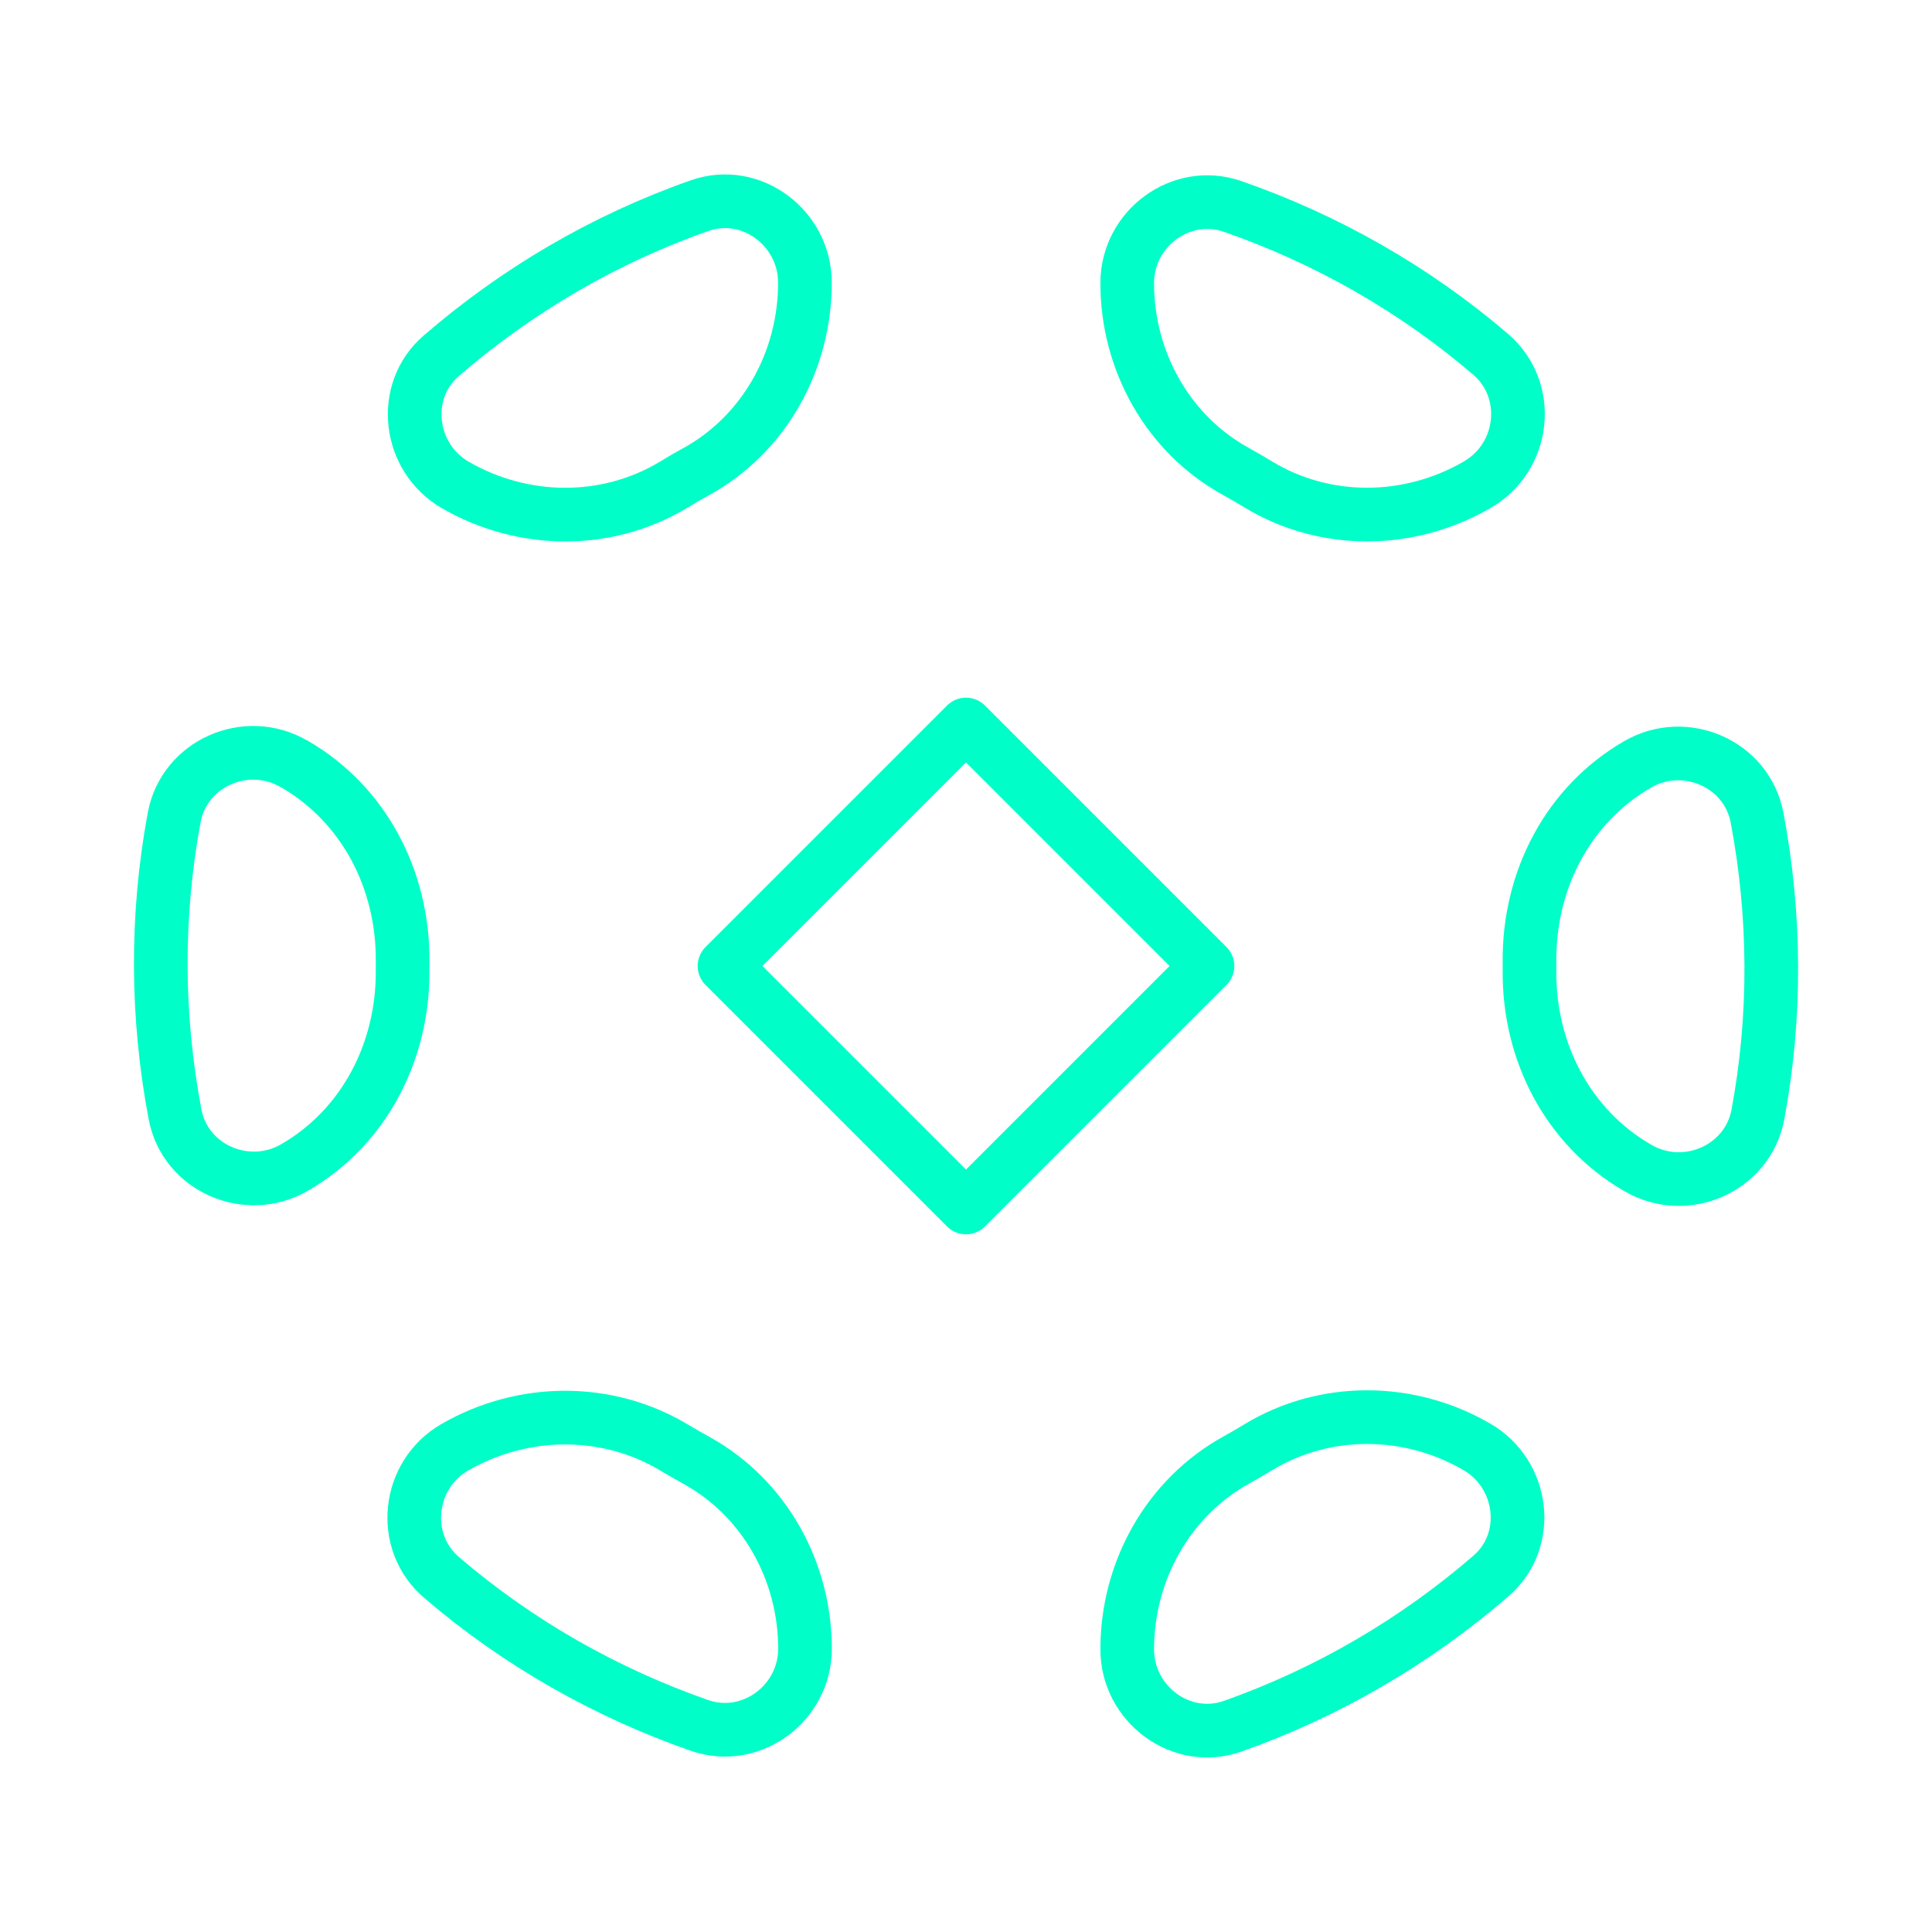 <svg width="18" height="18" viewBox="0 0 18 18" fill="none" xmlns="http://www.w3.org/2000/svg">
<path fill-rule="evenodd" clip-rule="evenodd" d="M15.258 7.121C14.606 7.497 14.243 8.205 14.25 8.958C14.25 8.972 14.25 8.986 14.25 9C14.25 9.015 14.25 9.03 14.25 9.044C14.243 9.797 14.606 10.504 15.258 10.881L15.264 10.884C15.707 11.14 16.284 10.887 16.378 10.384C16.55 9.46 16.541 8.522 16.37 7.617C16.274 7.115 15.7 6.866 15.258 7.121Z" stroke="#00FFC8" stroke-width="0.5" stroke-linecap="round" stroke-linejoin="round"/>
<path fill-rule="evenodd" clip-rule="evenodd" d="M6.485 4.395C6.417 4.432 6.349 4.471 6.283 4.512C5.659 4.891 4.876 4.884 4.243 4.519C3.804 4.266 3.727 3.646 4.111 3.315C4.812 2.709 5.626 2.229 6.518 1.916C6.998 1.747 7.499 2.124 7.499 2.632V2.638C7.499 3.363 7.12 4.046 6.485 4.395Z" stroke="#00FFC8" stroke-width="0.5" stroke-linecap="round" stroke-linejoin="round"/>
<path fill-rule="evenodd" clip-rule="evenodd" d="M11.521 13.601C11.588 13.564 11.654 13.526 11.719 13.486C12.342 13.107 13.126 13.113 13.758 13.479C14.198 13.732 14.275 14.352 13.891 14.683C13.19 15.289 12.376 15.768 11.484 16.083C11.004 16.252 10.502 15.876 10.502 15.366C10.502 14.638 10.883 13.953 11.521 13.601Z" stroke="#00FFC8" stroke-width="0.5" stroke-linecap="round" stroke-linejoin="round"/>
<path fill-rule="evenodd" clip-rule="evenodd" d="M2.743 10.878C2.301 11.133 1.726 10.884 1.631 10.383C1.459 9.478 1.451 8.539 1.623 7.615C1.717 7.112 2.293 6.859 2.736 7.115L2.743 7.118C3.395 7.495 3.757 8.202 3.751 8.955C3.751 8.969 3.751 8.984 3.751 8.999C3.751 9.013 3.751 9.027 3.751 9.041C3.757 9.794 3.395 10.502 2.743 10.878Z" stroke="#00FFC8" stroke-width="0.5" stroke-linecap="round" stroke-linejoin="round"/>
<path fill-rule="evenodd" clip-rule="evenodd" d="M10.502 2.638C10.502 2.128 11.005 1.756 11.486 1.924C12.356 2.227 13.174 2.689 13.888 3.301C14.277 3.634 14.208 4.259 13.764 4.515L13.758 4.519C13.126 4.883 12.342 4.891 11.719 4.511C11.652 4.471 11.585 4.431 11.516 4.393C10.881 4.045 10.502 3.363 10.502 2.638Z" stroke="#00FFC8" stroke-width="0.5" stroke-linecap="round" stroke-linejoin="round"/>
<path fill-rule="evenodd" clip-rule="evenodd" d="M7.5 15.361C7.5 15.87 6.997 16.243 6.516 16.075C5.646 15.771 4.828 15.309 4.114 14.697C3.725 14.364 3.794 13.74 4.237 13.484C4.873 13.117 5.662 13.111 6.29 13.492C6.355 13.53 6.42 13.569 6.487 13.605C7.121 13.954 7.5 14.636 7.5 15.361Z" stroke="#00FFC8" stroke-width="0.5" stroke-linecap="round" stroke-linejoin="round"/>
<path fill-rule="evenodd" clip-rule="evenodd" d="M9 6.75L11.25 9L9 11.25L6.75 9L9 6.75Z" stroke="#00FFC8" stroke-width="0.5" stroke-linecap="round" stroke-linejoin="round"/>
</svg>
